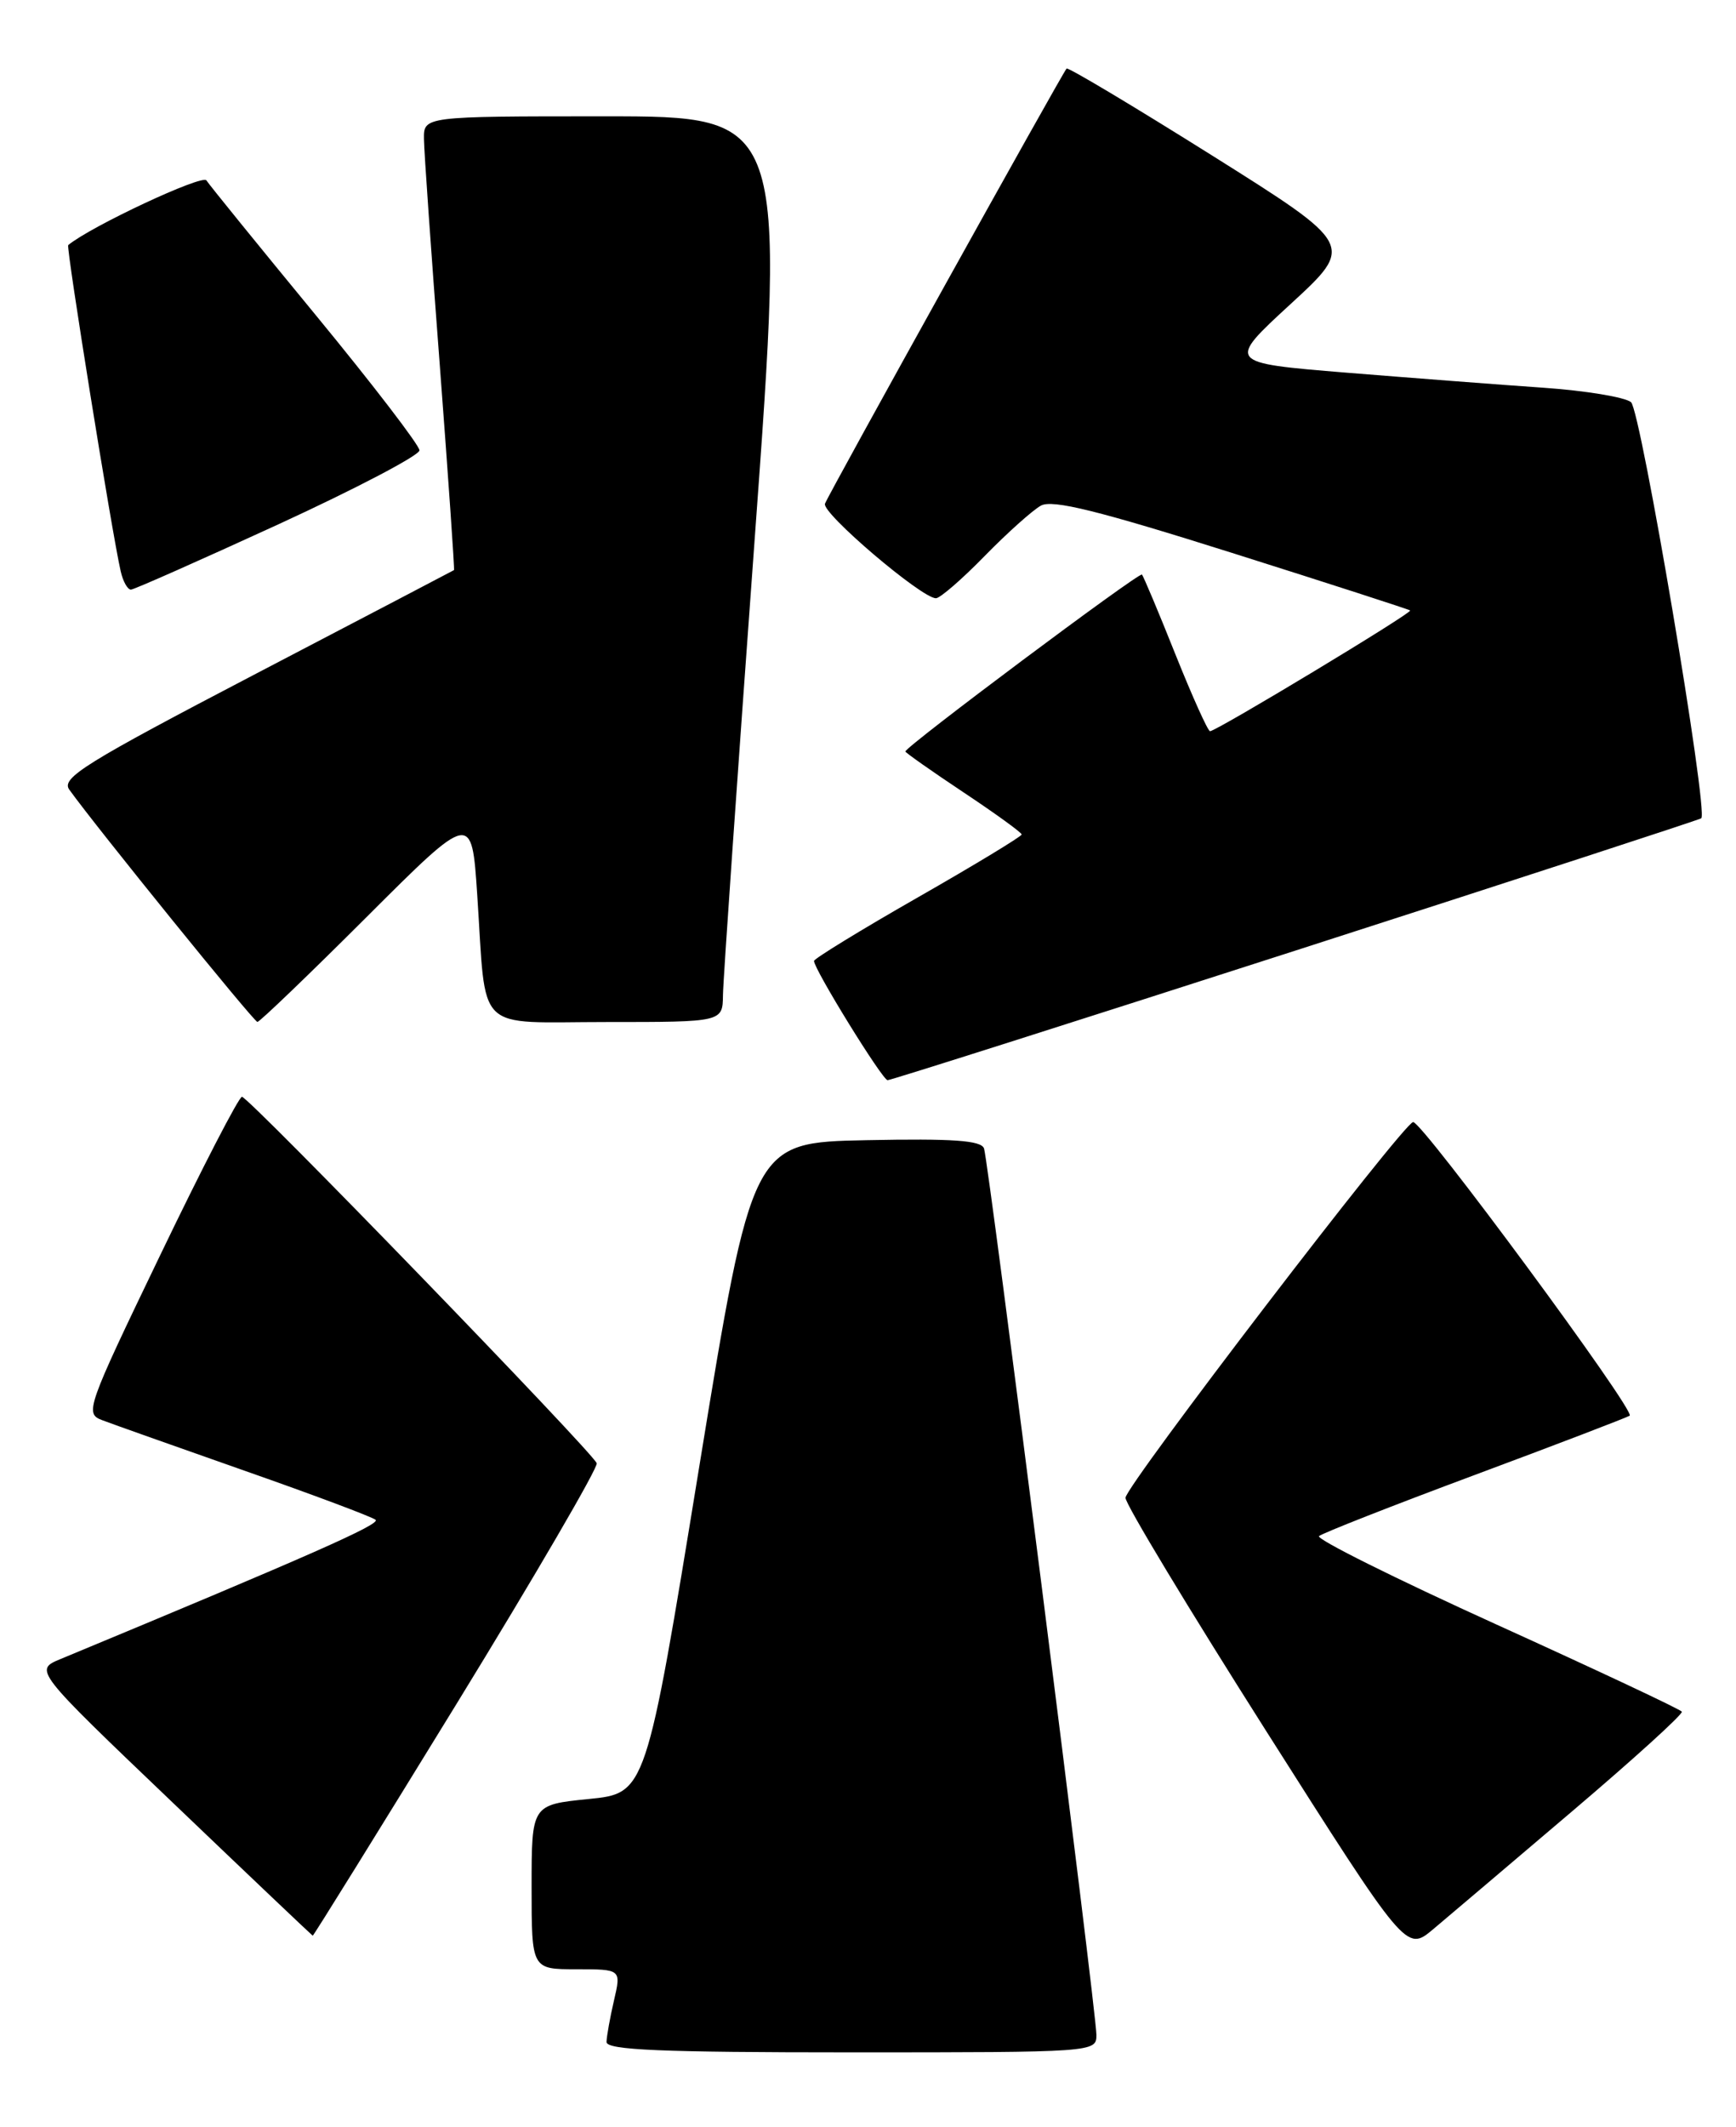 <?xml version="1.0" encoding="UTF-8" standalone="no"?>
<!DOCTYPE svg PUBLIC "-//W3C//DTD SVG 1.1//EN" "http://www.w3.org/Graphics/SVG/1.1/DTD/svg11.dtd" >
<svg xmlns="http://www.w3.org/2000/svg" xmlns:xlink="http://www.w3.org/1999/xlink" version="1.1" viewBox="0 0 209 256">
 <g >
 <path fill="currentColor"
d=" M 132.00 244.91 C 132.00 242.18 119.03 139.89 118.47 138.22 C 118.14 137.25 114.76 137.01 104.30 137.22 C 90.56 137.50 90.56 137.50 84.16 176.66 C 77.77 215.82 77.77 215.82 70.88 216.51 C 64.00 217.20 64.00 217.20 64.00 227.10 C 64.00 237.00 64.00 237.00 69.39 237.00 C 74.79 237.00 74.79 237.00 73.92 240.75 C 73.44 242.81 73.04 245.06 73.02 245.75 C 73.01 246.72 79.55 247.00 102.50 247.00 C 131.74 247.00 132.00 246.98 132.00 244.91 Z  M 189.26 218.00 C 196.70 211.68 202.65 206.28 202.48 206.00 C 202.31 205.72 192.26 201.00 180.14 195.50 C 168.02 190.00 158.42 185.22 158.80 184.87 C 159.19 184.52 167.59 181.22 177.47 177.54 C 187.36 173.86 195.78 170.63 196.20 170.38 C 196.99 169.89 171.22 134.97 170.13 135.04 C 168.99 135.11 135.50 178.85 135.50 180.26 C 135.50 181.03 143.11 193.63 152.40 208.27 C 169.30 234.89 169.30 234.89 172.52 232.20 C 174.29 230.71 181.83 224.32 189.26 218.00 Z  M 54.99 205.02 C 64.44 189.62 72.02 176.61 71.84 176.10 C 71.35 174.76 29.94 132.00 29.13 132.00 C 28.76 132.00 24.33 140.57 19.29 151.05 C 10.39 169.53 10.19 170.12 12.31 170.92 C 13.51 171.38 21.25 174.12 29.50 177.02 C 37.75 179.91 44.83 182.57 45.22 182.91 C 45.83 183.44 37.37 187.18 7.30 199.66 C 4.09 200.99 4.09 200.99 20.80 216.95 C 29.98 225.73 37.57 232.93 37.65 232.96 C 37.74 232.98 45.54 220.41 54.99 205.02 Z  M 156.00 114.39 C 182.68 105.80 204.64 98.64 204.82 98.48 C 205.70 97.69 197.54 49.38 196.36 48.40 C 195.63 47.80 190.86 47.01 185.77 46.66 C 180.67 46.31 170.02 45.49 162.09 44.85 C 147.68 43.67 147.68 43.67 155.39 36.58 C 163.09 29.50 163.09 29.50 145.92 18.71 C 136.47 12.78 128.59 8.07 128.41 8.25 C 127.92 8.75 99.82 59.32 99.32 60.62 C 98.89 61.73 110.95 72.00 112.68 72.00 C 113.17 72.00 115.81 69.72 118.54 66.92 C 121.27 64.13 124.32 61.40 125.32 60.85 C 126.71 60.09 132.23 61.46 148.32 66.54 C 159.97 70.22 169.62 73.34 169.77 73.47 C 170.08 73.74 146.44 88.00 145.68 88.00 C 145.42 88.00 143.55 83.84 141.51 78.75 C 139.48 73.66 137.66 69.34 137.48 69.15 C 137.15 68.82 109.00 89.86 109.00 90.44 C 109.00 90.58 112.15 92.80 116.00 95.36 C 119.85 97.92 123.00 100.20 123.00 100.43 C 123.00 100.66 117.38 104.07 110.50 108.00 C 103.62 111.93 98.00 115.38 98.00 115.65 C 98.00 116.65 106.24 130.00 106.86 130.00 C 107.21 130.01 129.32 122.98 156.00 114.39 Z  M 44.13 110.37 C 56.79 97.73 56.79 97.73 57.45 107.62 C 58.59 124.63 56.94 123.00 73.08 123.00 C 87.00 123.00 87.00 123.00 87.04 119.75 C 87.06 117.96 88.77 93.44 90.83 65.25 C 94.58 14.00 94.58 14.00 72.79 14.00 C 51.00 14.00 51.00 14.00 51.04 16.75 C 51.06 18.26 51.92 30.52 52.95 44.00 C 53.97 57.48 54.74 68.55 54.66 68.61 C 54.57 68.67 43.85 74.28 30.84 81.07 C 10.25 91.82 7.33 93.63 8.34 95.03 C 11.59 99.56 30.57 122.99 30.99 122.99 C 31.25 123.00 37.17 117.32 44.13 110.37 Z  M 33.50 63.11 C 42.85 58.81 50.50 54.80 50.50 54.20 C 50.50 53.60 44.88 46.27 38.00 37.91 C 31.12 29.55 25.21 22.27 24.85 21.71 C 24.36 20.96 10.90 27.26 8.21 29.50 C 7.94 29.73 13.46 64.07 14.53 68.75 C 14.81 69.99 15.37 70.98 15.77 70.96 C 16.17 70.94 24.15 67.40 33.50 63.11 Z "/>
</g>
</svg>